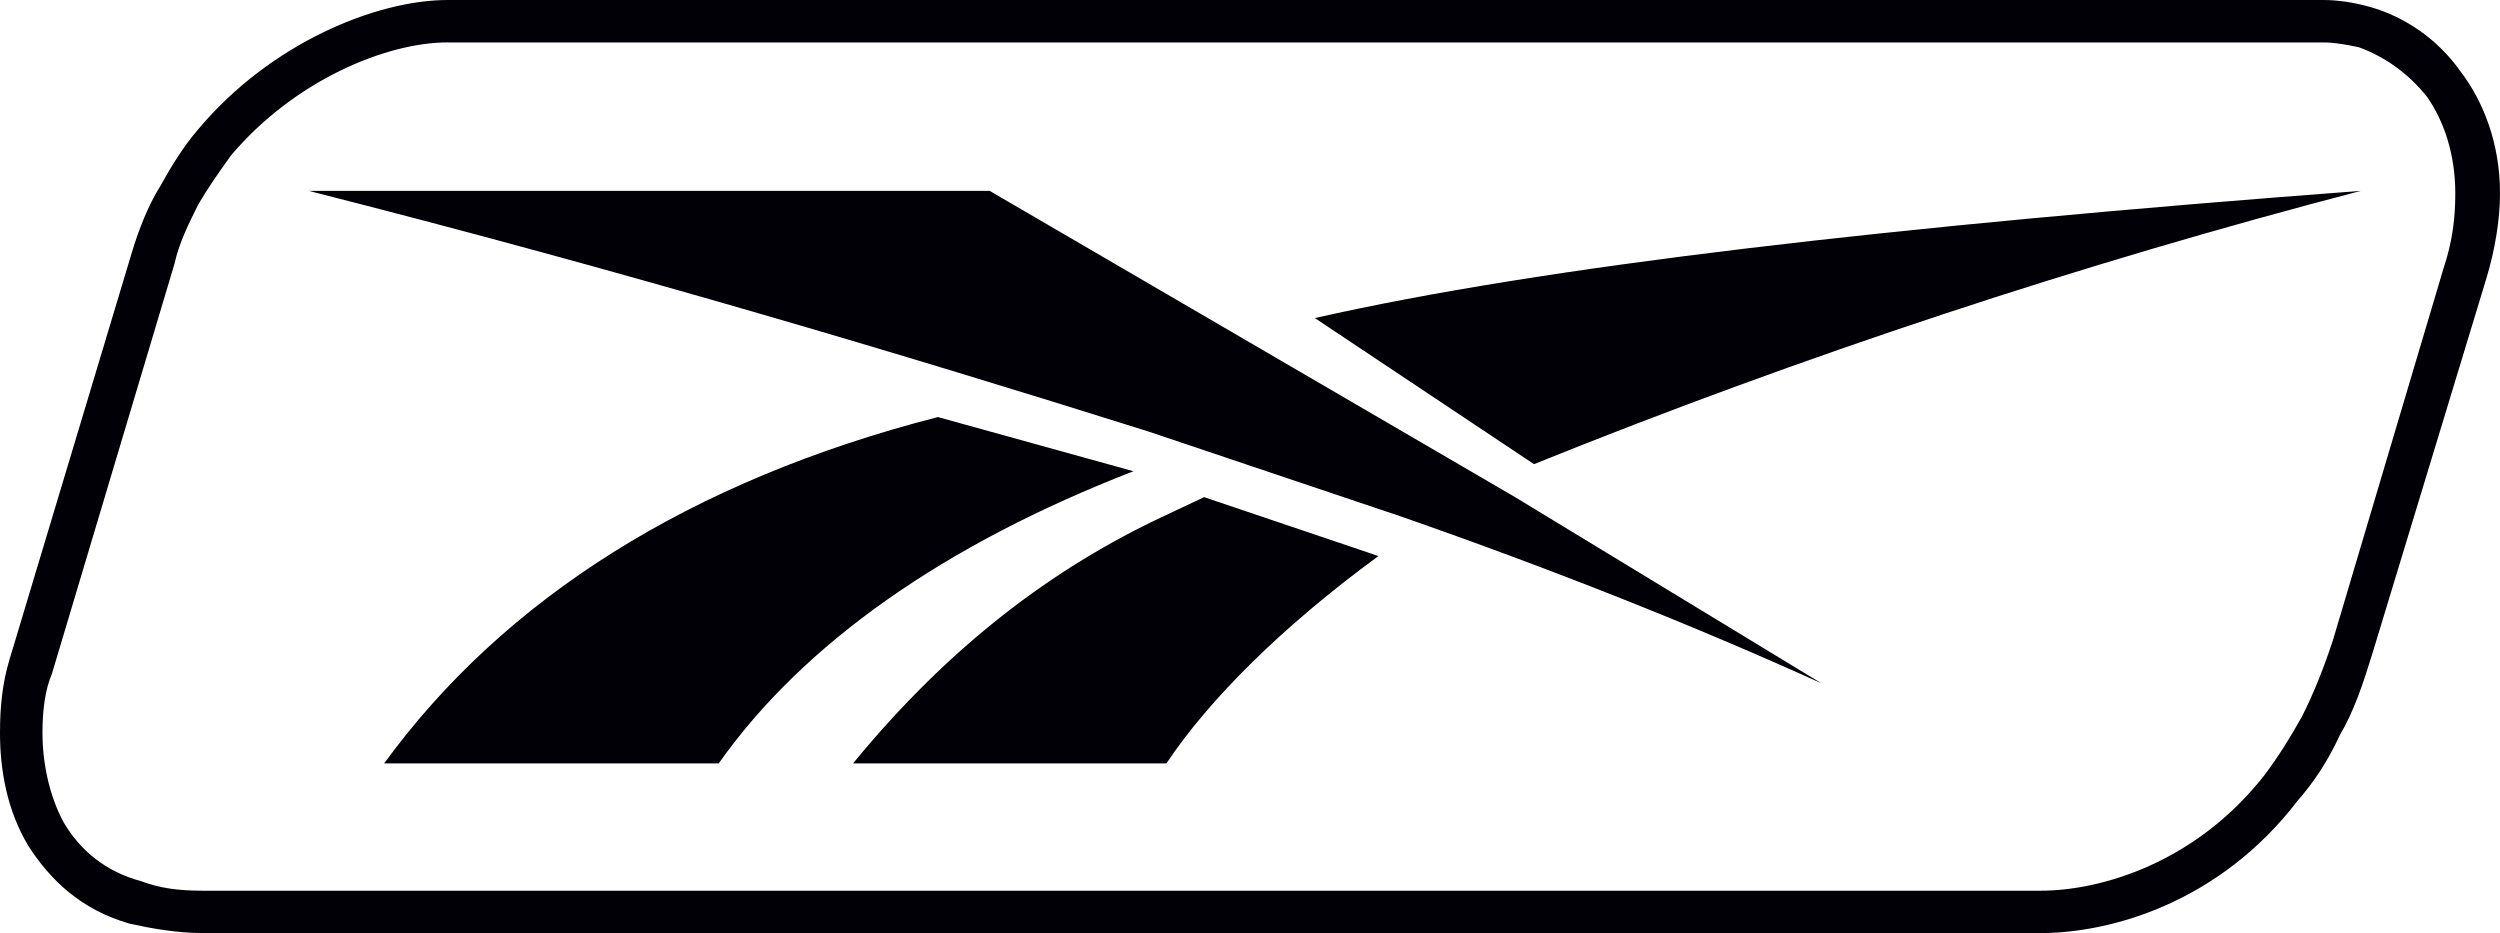 <?xml version="1.0" encoding="UTF-8" standalone="no"?>
<!-- Generator: Adobe Illustrator 16.0.0, SVG Export Plug-In . SVG Version: 6.00 Build 0) -->

<svg
   xmlns:dc="http://purl.org/dc/elements/1.1/"
   xmlns:cc="http://creativecommons.org/ns#"
   xmlns:rdf="http://www.w3.org/1999/02/22-rdf-syntax-ns#"
   xmlns:svg="http://www.w3.org/2000/svg"
   xmlns="http://www.w3.org/2000/svg"
   xmlns:sodipodi="http://sodipodi.sourceforge.net/DTD/sodipodi-0.dtd"
   xmlns:inkscape="http://www.inkscape.org/namespaces/inkscape"
   version="1.1"
   id="Layer_1"
   x="0px"
   y="0px"
   width="74.59"
   height="27.84"
   viewBox="0 0 74.59 27.84"
   xml:space="preserve"
   inkscape:version="0.91 r13725"
   sodipodi:docname="rbk-reebok.svg"><defs
     id="defs19" /><sodipodi:namedview
     pagecolor="#ffffff"
     bordercolor="#666666"
     borderopacity="1"
     objecttolerance="10"
     gridtolerance="10"
     guidetolerance="10"
     inkscape:pageopacity="0"
     inkscape:pageshadow="2"
     inkscape:window-width="1150"
     inkscape:window-height="679"
     id="namedview17"
     showgrid="false"
     fit-margin-top="0"
     fit-margin-left="0"
     fit-margin-right="0"
     fit-margin-bottom="0"
     inkscape:zoom="3.4629729"
     inkscape:cx="-20.042271"
     inkscape:cy="13.337459"
     inkscape:window-x="0"
     inkscape:window-y="0"
     inkscape:window-maximized="0"
     inkscape:current-layer="Layer_1" /><path
     id="path13"
     style="clip-rule:evenodd;fill:#000006;fill-rule:evenodd;fill-opacity:1"
     d="m 33.817,14.06 -5.834,-1.617 c -7.383,1.898 -12.936,5.413 -16.521,10.333 l 9.982,0 c 2.531,-3.585 6.749,-6.537 12.373,-8.716 l 0,0 z m 2.109,0.773 5.201,1.757 c -2.881,2.109 -5.061,4.289 -6.326,6.187 l -9.35,0 c 2.883,-3.515 5.975,-5.834 9.279,-7.381 l 1.196,-0.563 0,0 z m 3.303,-5.343 6.539,4.358 c 8.014,-3.233 16.309,-5.975 24.674,-8.154 -13.989,1.055 -24.393,2.25 -31.213,3.796 l 0,0 z m 5.976,5.343 9.139,5.554 c -3.727,-1.688 -7.943,-3.374 -12.584,-4.991 l -7.521,-2.53 c -7.381,-2.32 -15.607,-4.781 -25.027,-7.171 l 20.316,0 15.677,9.138 0,0 z m 24.395,4.288 0,0 0,0 z M 13.359,0 c -2.109,0 -5.274,1.265 -7.453,3.867 -0.422,0.492 -0.773,1.054 -1.125,1.688 -0.352,0.562 -0.633,1.266 -0.844,1.969 L 0.281,19.686 C 0.07,20.389 0,21.091 0,21.865 c 0,1.124 0.213,2.318 0.846,3.373 0.632,0.984 1.544,1.898 3.021,2.32 0.633,0.14 1.409,0.281 2.182,0.281 l 54.832,0 c 2.109,0 5.342,-0.915 7.662,-3.938 0.493,-0.563 0.916,-1.197 1.268,-1.969 0.42,-0.704 0.699,-1.547 0.98,-2.461 l 3.375,-11.107 c 0.281,-0.914 0.424,-1.827 0.424,-2.6 0,-1.476 -0.492,-2.742 -1.195,-3.656 -0.703,-0.984 -1.688,-1.617 -2.672,-1.898 C 70.231,0.07 69.74,0 69.318,0 L 13.359,0 Z m 0,1.266 55.959,0 c 0.352,0 0.701,0.07 1.053,0.141 0.773,0.281 1.477,0.774 2.039,1.477 0.492,0.702 0.846,1.688 0.846,2.883 0,0.703 -0.072,1.407 -0.354,2.25 l -3.303,11.105 c -0.281,0.844 -0.562,1.547 -0.914,2.25 -0.352,0.632 -0.703,1.196 -1.125,1.758 -2.039,2.601 -4.852,3.445 -6.68,3.445 l -54.832,0 c -0.703,0 -1.266,-0.07 -1.828,-0.281 -1.054,-0.281 -1.828,-0.914 -2.32,-1.758 -0.422,-0.774 -0.633,-1.759 -0.633,-2.672 0,-0.634 0.07,-1.266 0.281,-1.758 L 5.205,7.873 c 0.141,-0.632 0.422,-1.194 0.703,-1.756 0.281,-0.493 0.63,-0.985 0.982,-1.477 1.899,-2.249 4.641,-3.375 6.469,-3.375 z" /></svg>